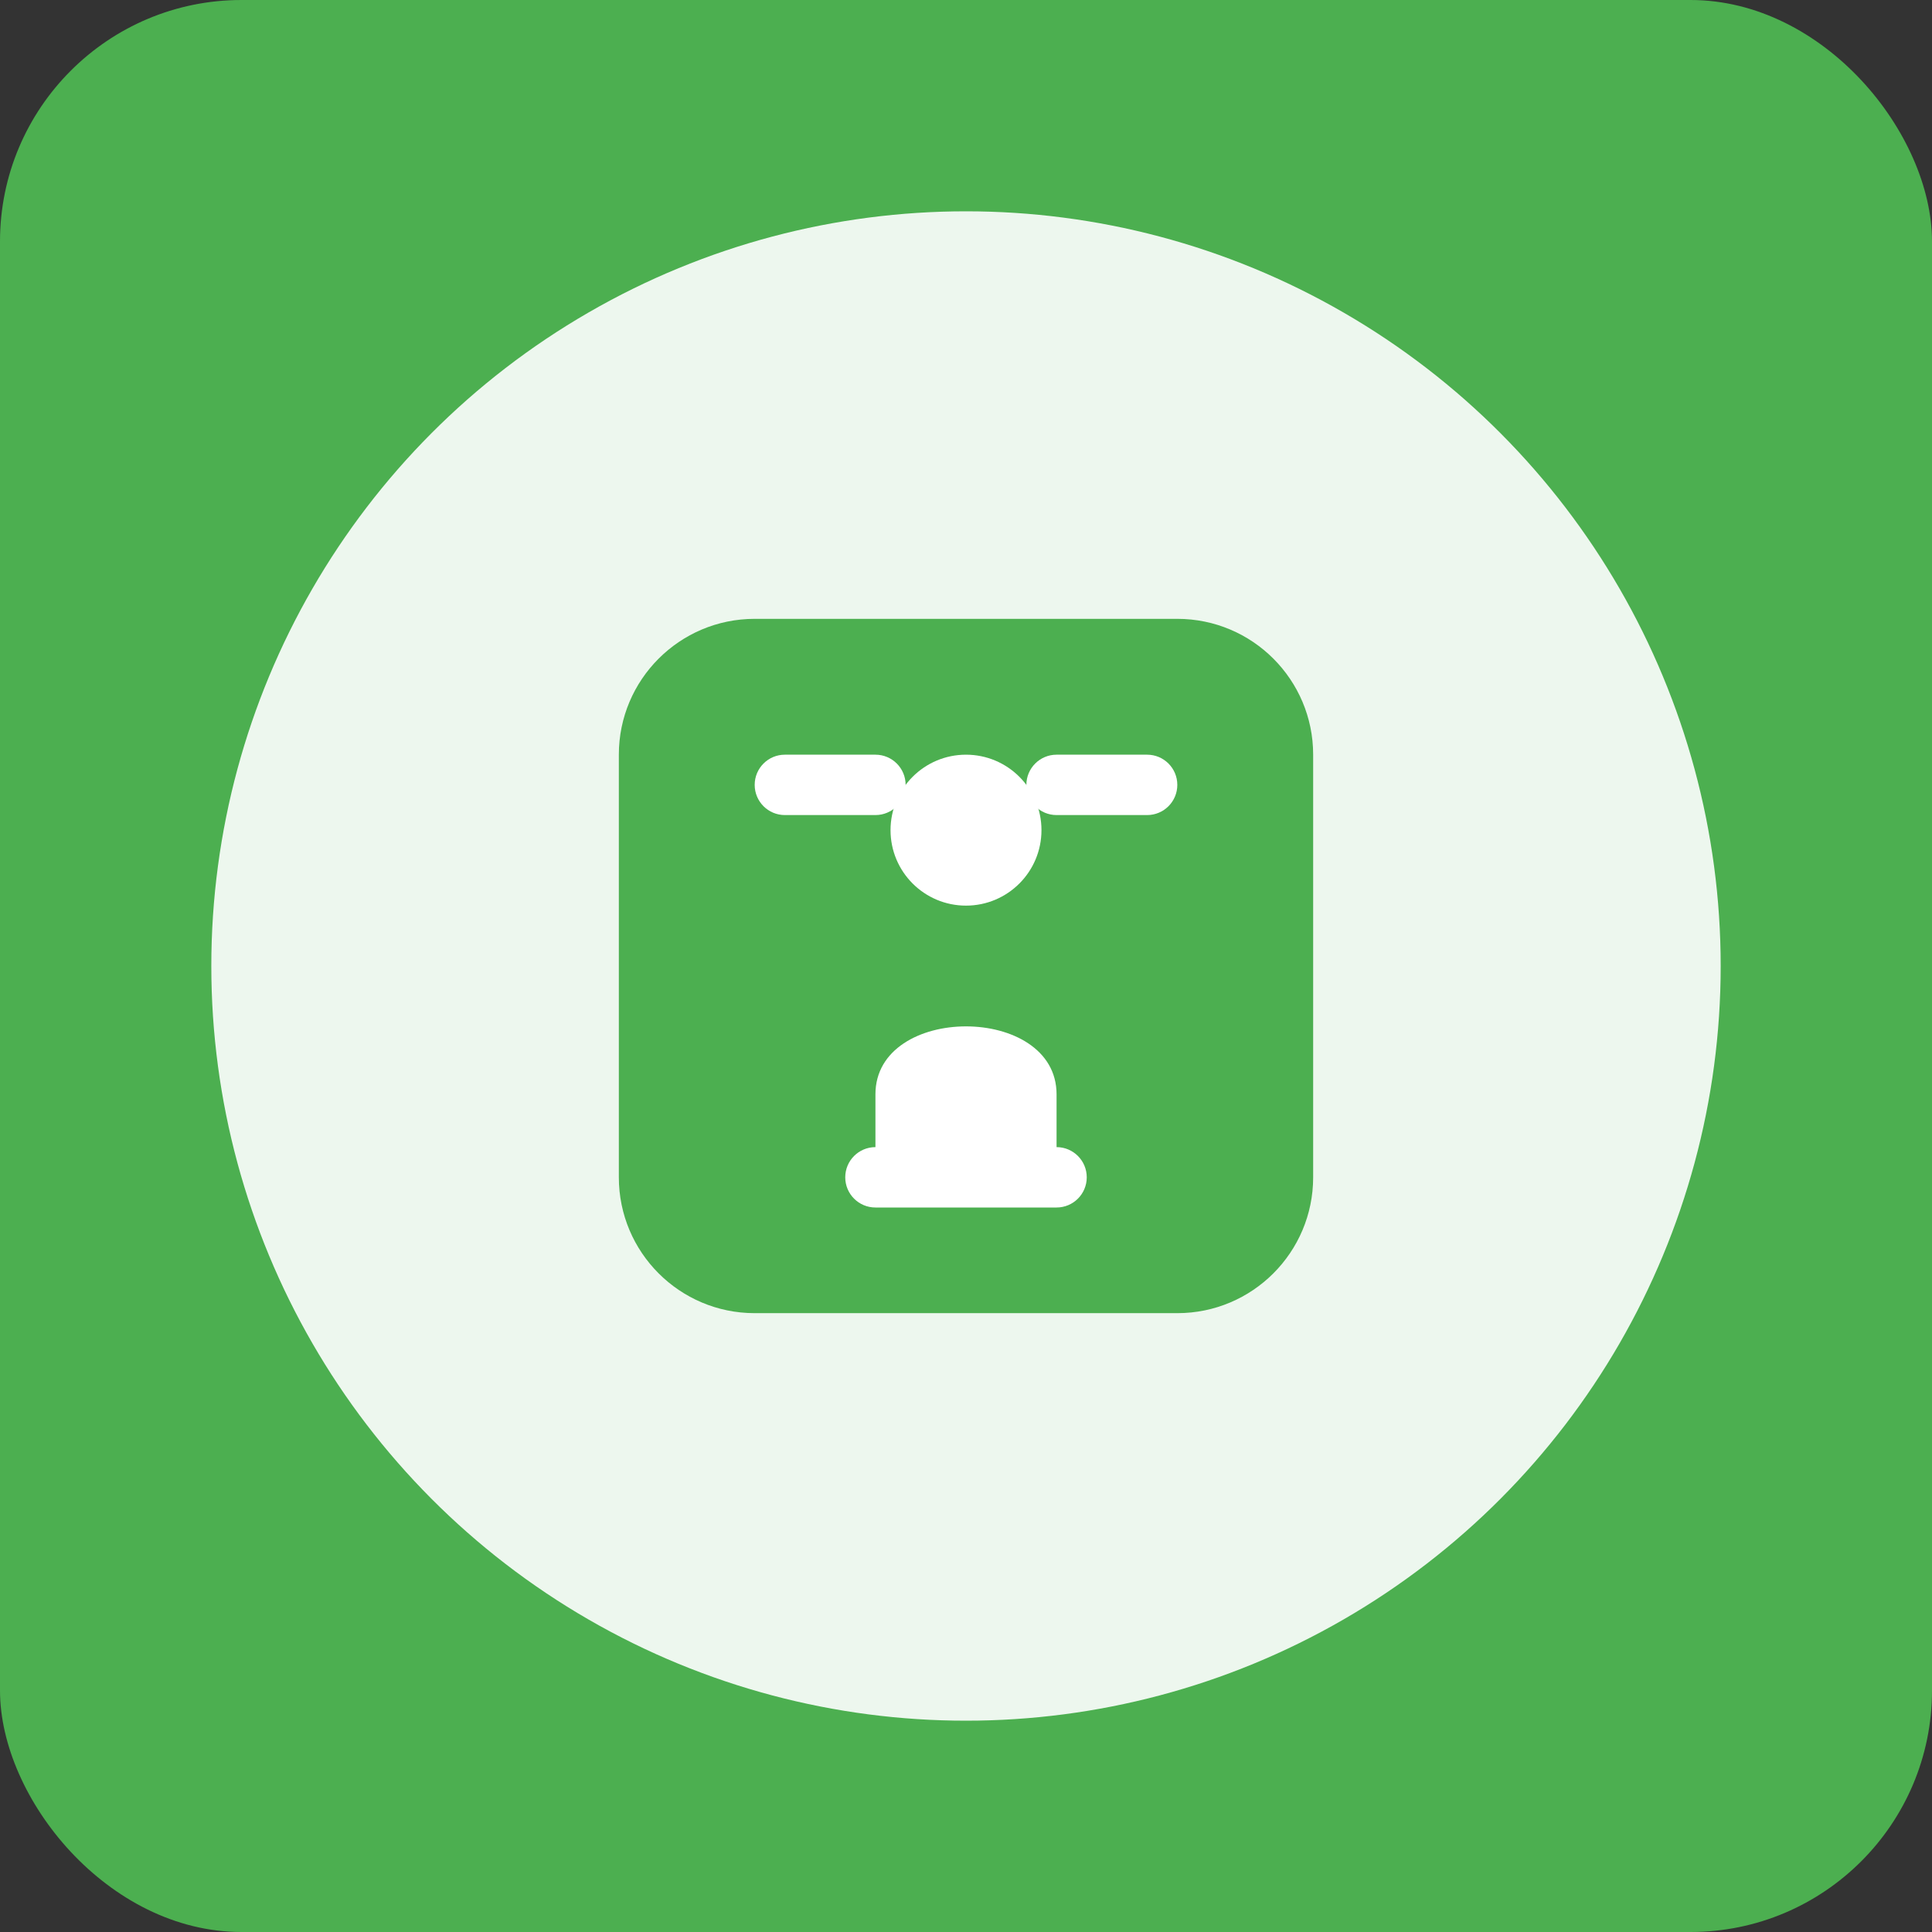 <svg xmlns="http://www.w3.org/2000/svg" width="512" height="512" viewBox="0 0 512 512">
  <rect x="0" y="0" width="512" height="512" fill="#333333" stroke="none"/>
  <rect width="512" height="512" fill="#4CAF50" rx="64" ry="64" />
  <circle cx="256" cy="256" r="200" fill="#FFFFFF" opacity="0.9" />
  <g transform="translate(128, 128) scale(0.5)">
    <path fill="#4CAF50" d="M144,72h224c39.76,0,72,32.24,72,72v224c0,39.76-32.24,72-72,72H144c-39.76,0-72-32.24-72-72V144 C72,104.24,104.24,72,144,72z" />
    <g fill="#FFFFFF">
      <circle cx="256" cy="184" r="40" />
      <path d="M256,288c-24,0-48,12-48,36v48h96v-48C304,300,280,288,256,288z" />
      <path d="M352,144h-48c-8.84,0-16,7.16-16,16s7.16,16,16,16h48c8.84,0,16-7.16,16-16S360.84,144,352,144z" />
      <path d="M208,144h-48c-8.84,0-16,7.16-16,16s7.16,16,16,16h48c8.84,0,16-7.16,16-16S216.84,144,208,144z" />
      <path d="M304,352h-96c-8.84,0-16,7.16-16,16s7.16,16,16,16h96c8.84,0,16-7.16,16-16S312.84,352,304,352z" />
    </g>
  </g>
</svg> 